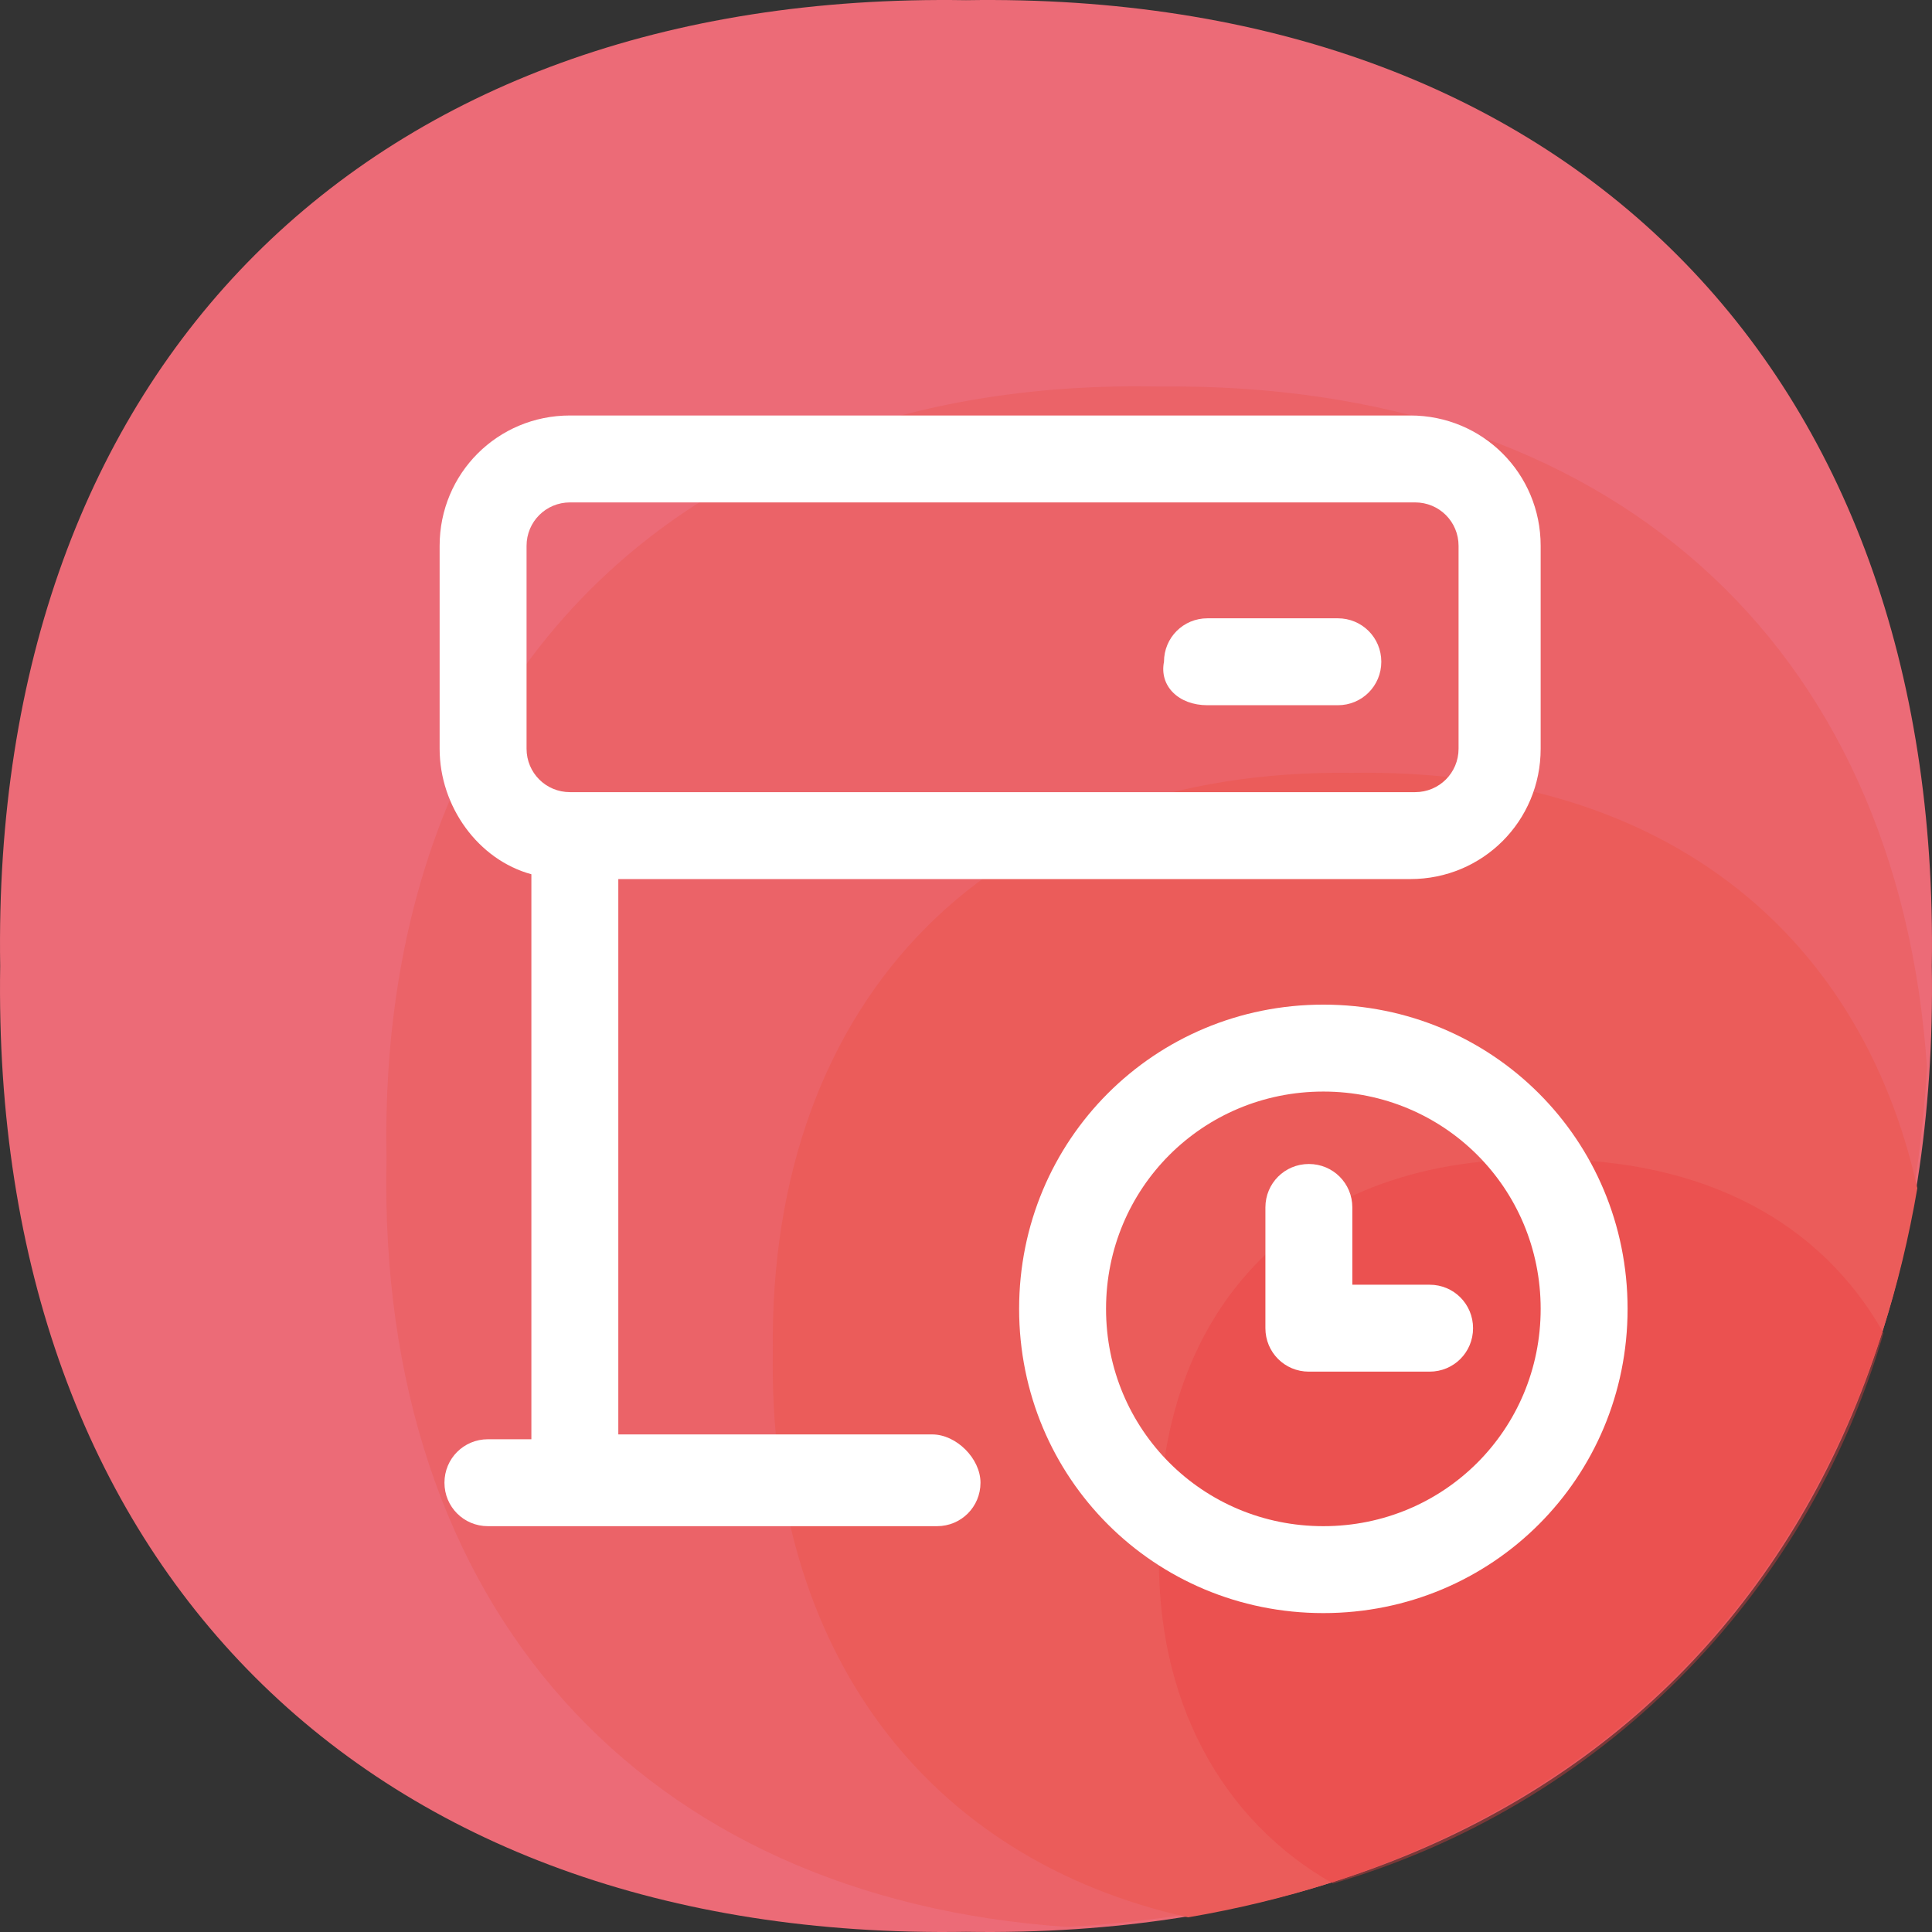 <?xml version="1.0" encoding="utf-8"?>
<svg viewBox="0 0 200 200" version="1.1" xmlns:xlink="http://www.w3.org/1999/xlink" xmlns="http://www.w3.org/2000/svg">
  <rect x="0" y="0" width="200" height="200" fill="#333333" stroke="none"/>
  <defs>
    <path d="M0 0L200 0L200 200L0 200L0 0Z" id="path_1" />
    <clipPath id="mask_1">
      <use xlink:href="#path_1" />
    </clipPath>
  </defs>
  <g id="租赁">
    <path d="M0 0L200 0L200 200L0 200L0 0Z" id="背景" fill="#FFFFFF" fill-opacity="0" fill-rule="evenodd" stroke="none" />
    <g clip-path="url(#mask_1)">
      <path d="M199.981 100C200.981 161.988 161.988 200.981 100 199.981C38.012 200.981 -0.981 161.988 0.019 100C-0.981 38.012 38.012 -0.981 100 0.019C161.988 -0.981 200.981 38.012 199.981 100L199.981 100Z" id="形状" fill="#EC6B77" stroke="none" />
      <path d="M199.481 110.498C196.482 66.506 166.488 39.511 119.996 40.011C70.506 39.011 39.011 70.506 40.011 119.996C39.011 166.488 66.506 196.482 110.498 199.481C162.988 196.482 196.482 162.988 199.481 110.498L199.481 110.498Z" id="形状" fill="#EB6368" stroke="none" />
      <path d="M198.482 122.996C192.483 96.001 171.487 79.504 139.993 80.004C102.999 79.504 79.504 102.999 80.004 139.993C79.504 170.987 96.001 192.483 122.996 198.482C163.988 191.483 191.483 163.988 198.482 122.996L198.482 122.996Z" id="形状" fill="#EB5C5A" stroke="none" />
      <path d="M194.982 137.993C188.483 126.495 176.486 119.996 159.989 119.996C134.993 119.496 119.496 134.993 119.996 159.989C119.496 175.986 126.495 188.483 137.993 194.982C165.488 186.984 186.984 165.488 194.982 137.993L194.982 137.993Z" id="形状" fill="#EA4242" fill-opacity="0.39" stroke="none" />
      <path d="M124.995 73.005L138.493 73.005C140.992 73.005 142.992 71.005 142.992 68.506C142.992 66.006 140.992 64.007 138.493 64.007L124.995 64.007C122.496 64.007 120.496 66.006 120.496 68.506C119.996 71.005 121.996 73.005 124.995 73.005L124.995 73.005Z" id="形状" fill="#FFFFFF" stroke="none" />
      <path d="M147.991 132.994L139.993 132.994L139.993 124.995C139.993 122.496 137.993 120.496 135.493 120.496C132.994 120.496 130.994 122.496 130.994 124.995L130.994 137.493C130.994 139.993 132.994 141.992 135.493 141.992L147.991 141.992C150.491 141.992 152.49 139.993 152.49 137.493C152.49 134.993 150.491 132.994 147.991 132.994L147.991 132.994ZM96.501 148.491L64.007 148.491L64.007 91.002L145.991 91.002C153.49 91.002 159.489 85.003 159.489 77.504L159.489 56.508C159.489 49.01 153.49 43.011 145.991 43.011L59.008 43.011C51.509 43.011 45.51 49.01 45.51 56.508L45.51 77.504C45.51 83.503 49.51 89.002 55.008 90.502L55.008 148.991L50.509 148.991C48.01 148.991 46.01 150.99 46.01 153.49C46.01 155.989 48.01 157.989 50.509 157.989L97.001 157.989C99.5 157.989 101.5 155.989 101.5 153.49C101.5 150.99 99 148.491 96.501 148.491L96.501 148.491ZM54.509 56.508C54.509 54.009 56.508 52.009 59.008 52.009L146.491 52.009C148.991 52.009 150.99 54.009 150.99 56.508L150.99 77.504C150.99 80.004 148.991 82.003 146.491 82.003L59.008 82.003C56.508 82.003 54.509 80.004 54.509 77.504L54.509 56.508L54.509 56.508Z" id="形状" fill="#FFFFFF" fill-rule="evenodd" stroke="none" />
      <path d="M136.993 103.999C119.496 103.999 105.499 117.997 105.499 135.493C105.499 152.99 119.496 166.987 136.993 166.987C154.49 166.987 168.487 152.99 168.487 135.493C168.487 117.997 154.49 103.999 136.993 103.999L136.993 103.999ZM136.993 157.989C124.495 157.989 114.497 147.991 114.497 135.493C114.497 122.996 124.495 112.998 136.993 112.998C149.491 112.998 159.489 122.996 159.489 135.493C159.489 147.991 149.491 157.989 136.993 157.989L136.993 157.989Z" id="形状" fill="#FFFFFF" fill-rule="evenodd" stroke="none" />
    </g>
  </g>
</svg>